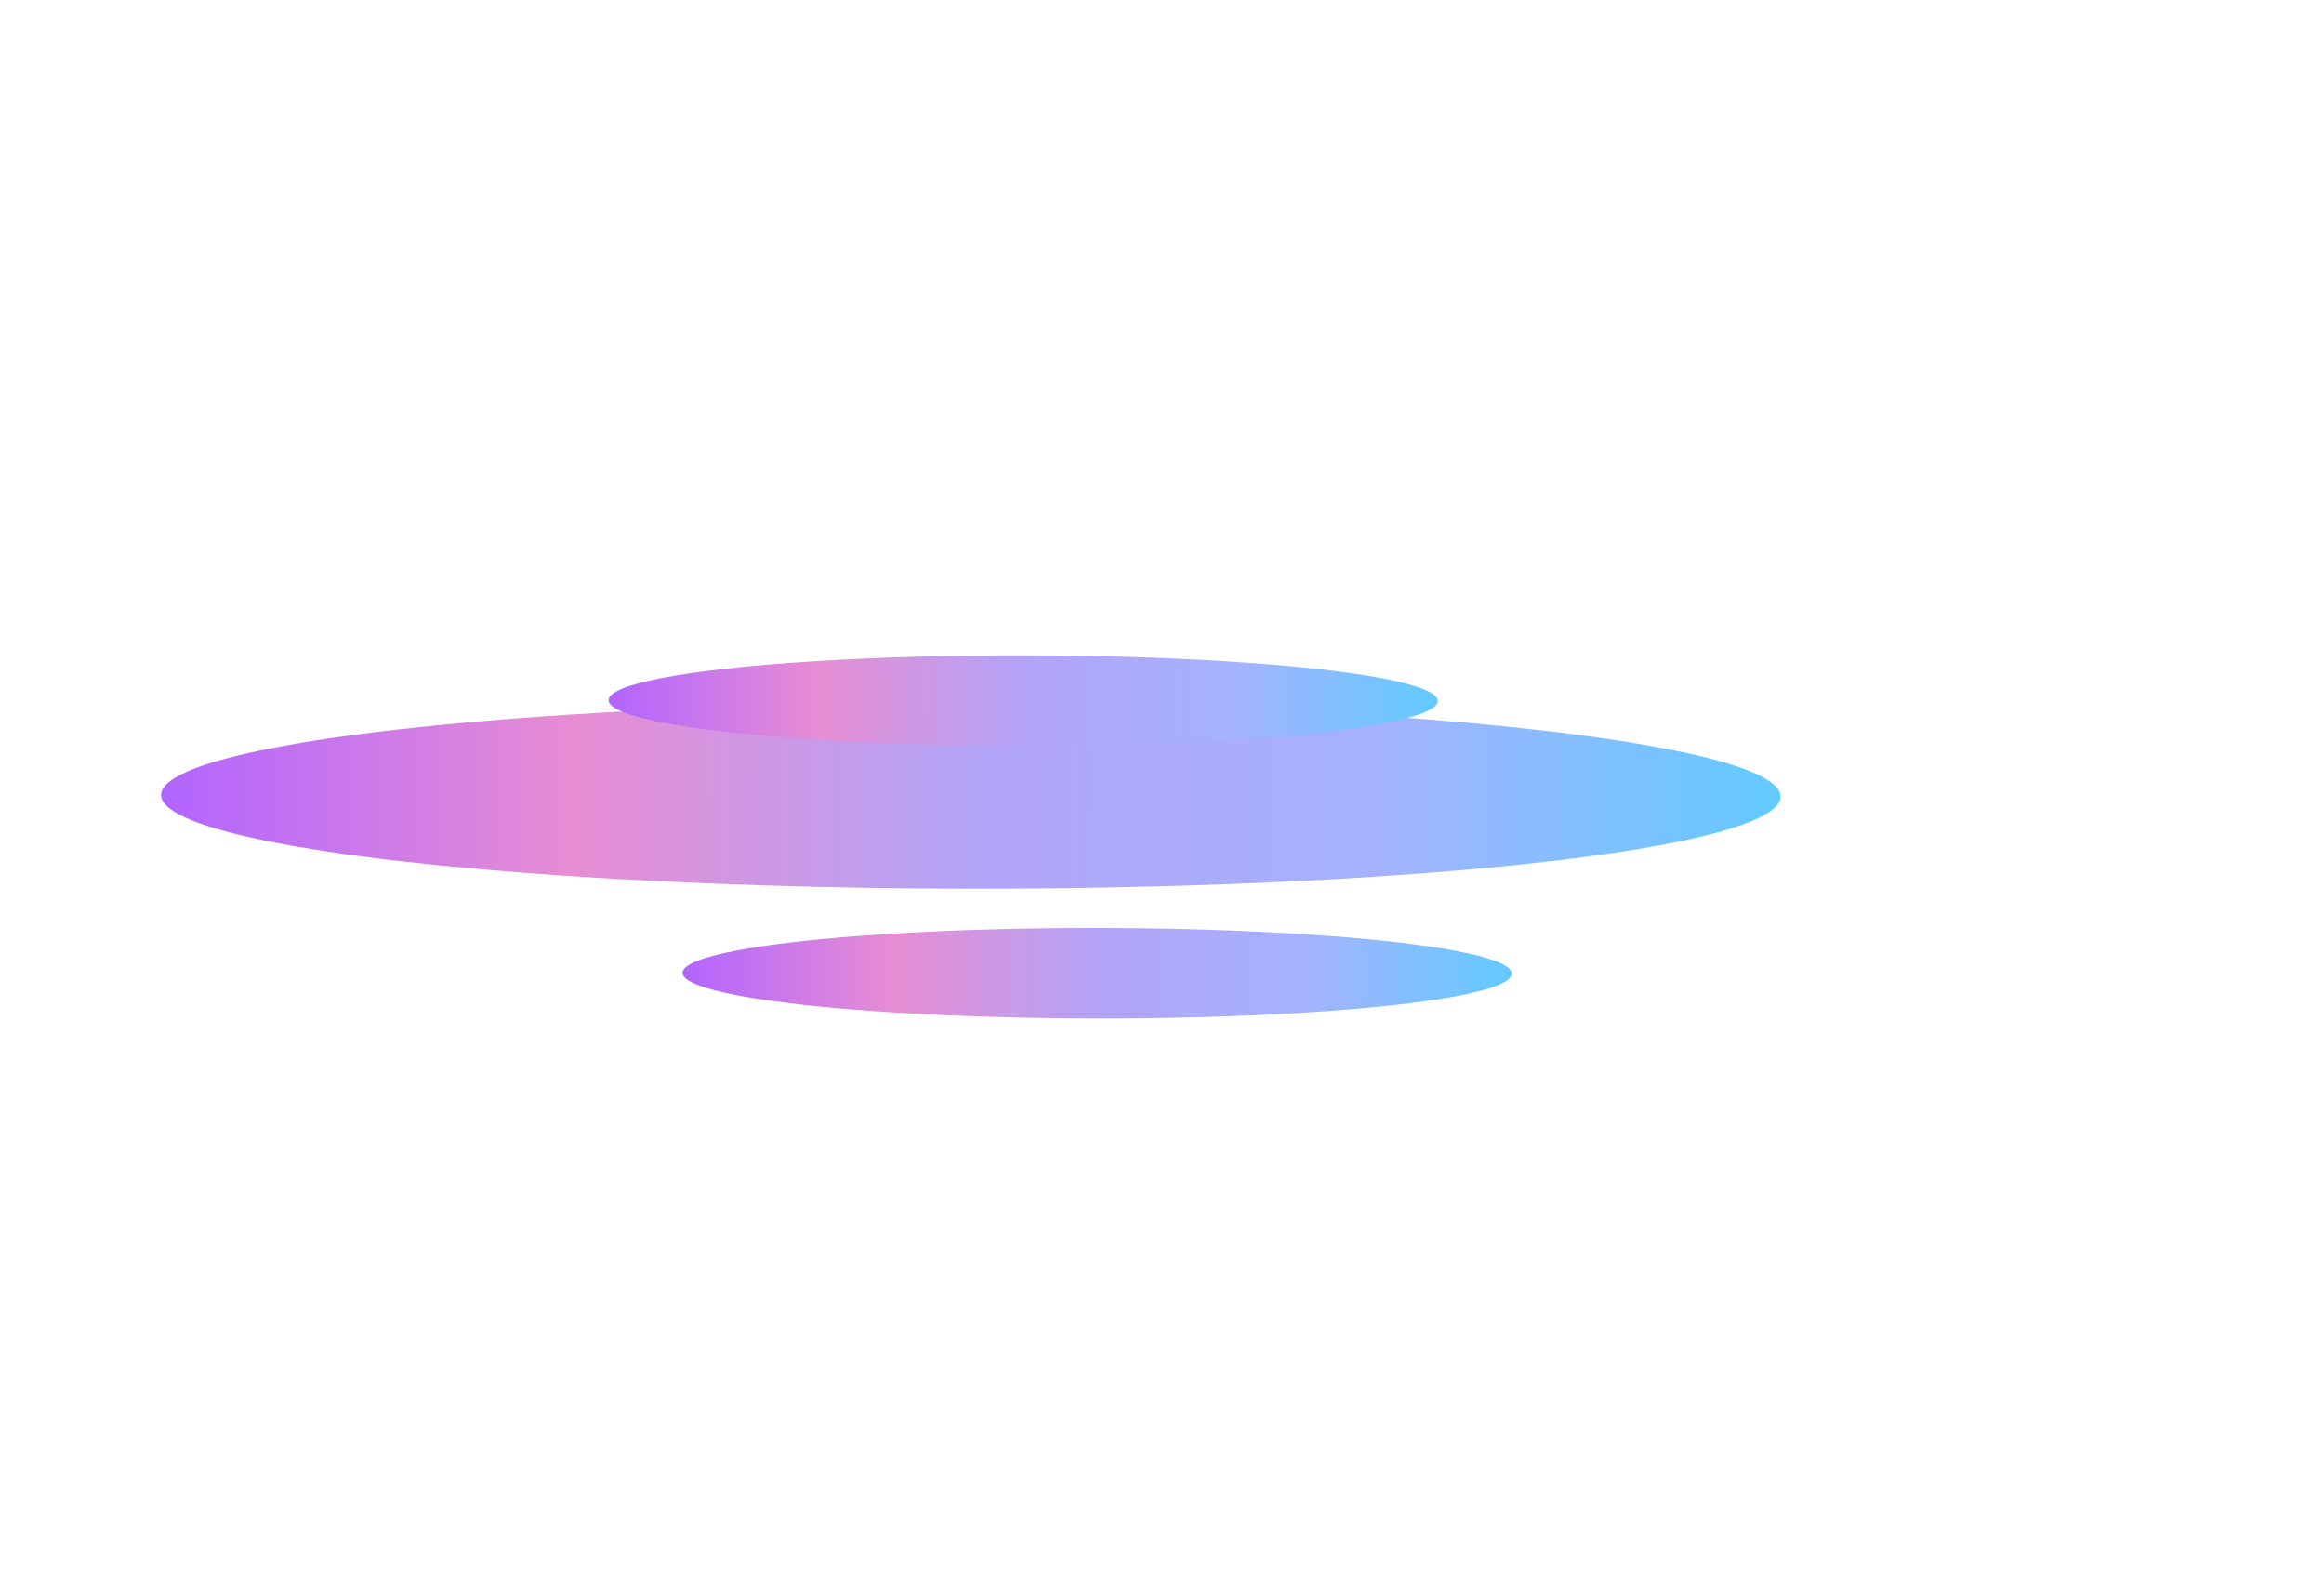 <svg width="1029" height="704" viewBox="0 0 1029 704" fill="none" xmlns="http://www.w3.org/2000/svg">
<g opacity="0.65" filter="url(#filter0_f_1129_10442)">
<ellipse cx="358.524" cy="41.147" rx="358.524" ry="41.147" transform="matrix(-1 -0.001 -0.001 1 788.417 311.456)" fill="url(#paint0_linear_1129_10442)"/>
<ellipse cx="183.57" cy="20.027" rx="183.57" ry="20.027" transform="matrix(-1 -0.001 -0.001 1 669.377 410.955)" fill="url(#paint1_linear_1129_10442)"/>
<ellipse cx="183.57" cy="20.027" rx="183.57" ry="20.027" transform="matrix(-1 -0.001 -0.001 1 636.612 290.271)" fill="url(#paint2_linear_1129_10442)"/>
</g>
<defs>
<filter id="filter0_f_1129_10442" x="-168.665" y="50.099" width="1197.05" height="640.74" filterUnits="userSpaceOnUse" color-interpolation-filters="sRGB">
<feFlood flood-opacity="0" result="BackgroundImageFix"/>
<feBlend mode="normal" in="SourceGraphic" in2="BackgroundImageFix" result="shape"/>
<feGaussianBlur stdDeviation="120" result="effect1_foregroundBlur_1129_10442"/>
</filter>
<linearGradient id="paint0_linear_1129_10442" x1="0" y1="41.147" x2="717.048" y2="41.147" gradientUnits="userSpaceOnUse">
<stop stop-color="#0EAEFF"/>
<stop offset="0.245" stop-color="#738AFF"/>
<stop offset="0.505" stop-color="#8A71F0"/>
<stop offset="0.745" stop-color="#DA50BC"/>
<stop offset="1" stop-color="#8812FF"/>
</linearGradient>
<linearGradient id="paint1_linear_1129_10442" x1="0" y1="20.027" x2="367.14" y2="20.027" gradientUnits="userSpaceOnUse">
<stop stop-color="#0EAEFF"/>
<stop offset="0.245" stop-color="#738AFF"/>
<stop offset="0.505" stop-color="#8A71F0"/>
<stop offset="0.745" stop-color="#DA50BC"/>
<stop offset="1" stop-color="#8812FF"/>
</linearGradient>
<linearGradient id="paint2_linear_1129_10442" x1="0" y1="20.027" x2="367.14" y2="20.027" gradientUnits="userSpaceOnUse">
<stop stop-color="#0EAEFF"/>
<stop offset="0.245" stop-color="#738AFF"/>
<stop offset="0.505" stop-color="#8A71F0"/>
<stop offset="0.745" stop-color="#DA50BC"/>
<stop offset="1" stop-color="#8812FF"/>
</linearGradient>
</defs>
</svg>
